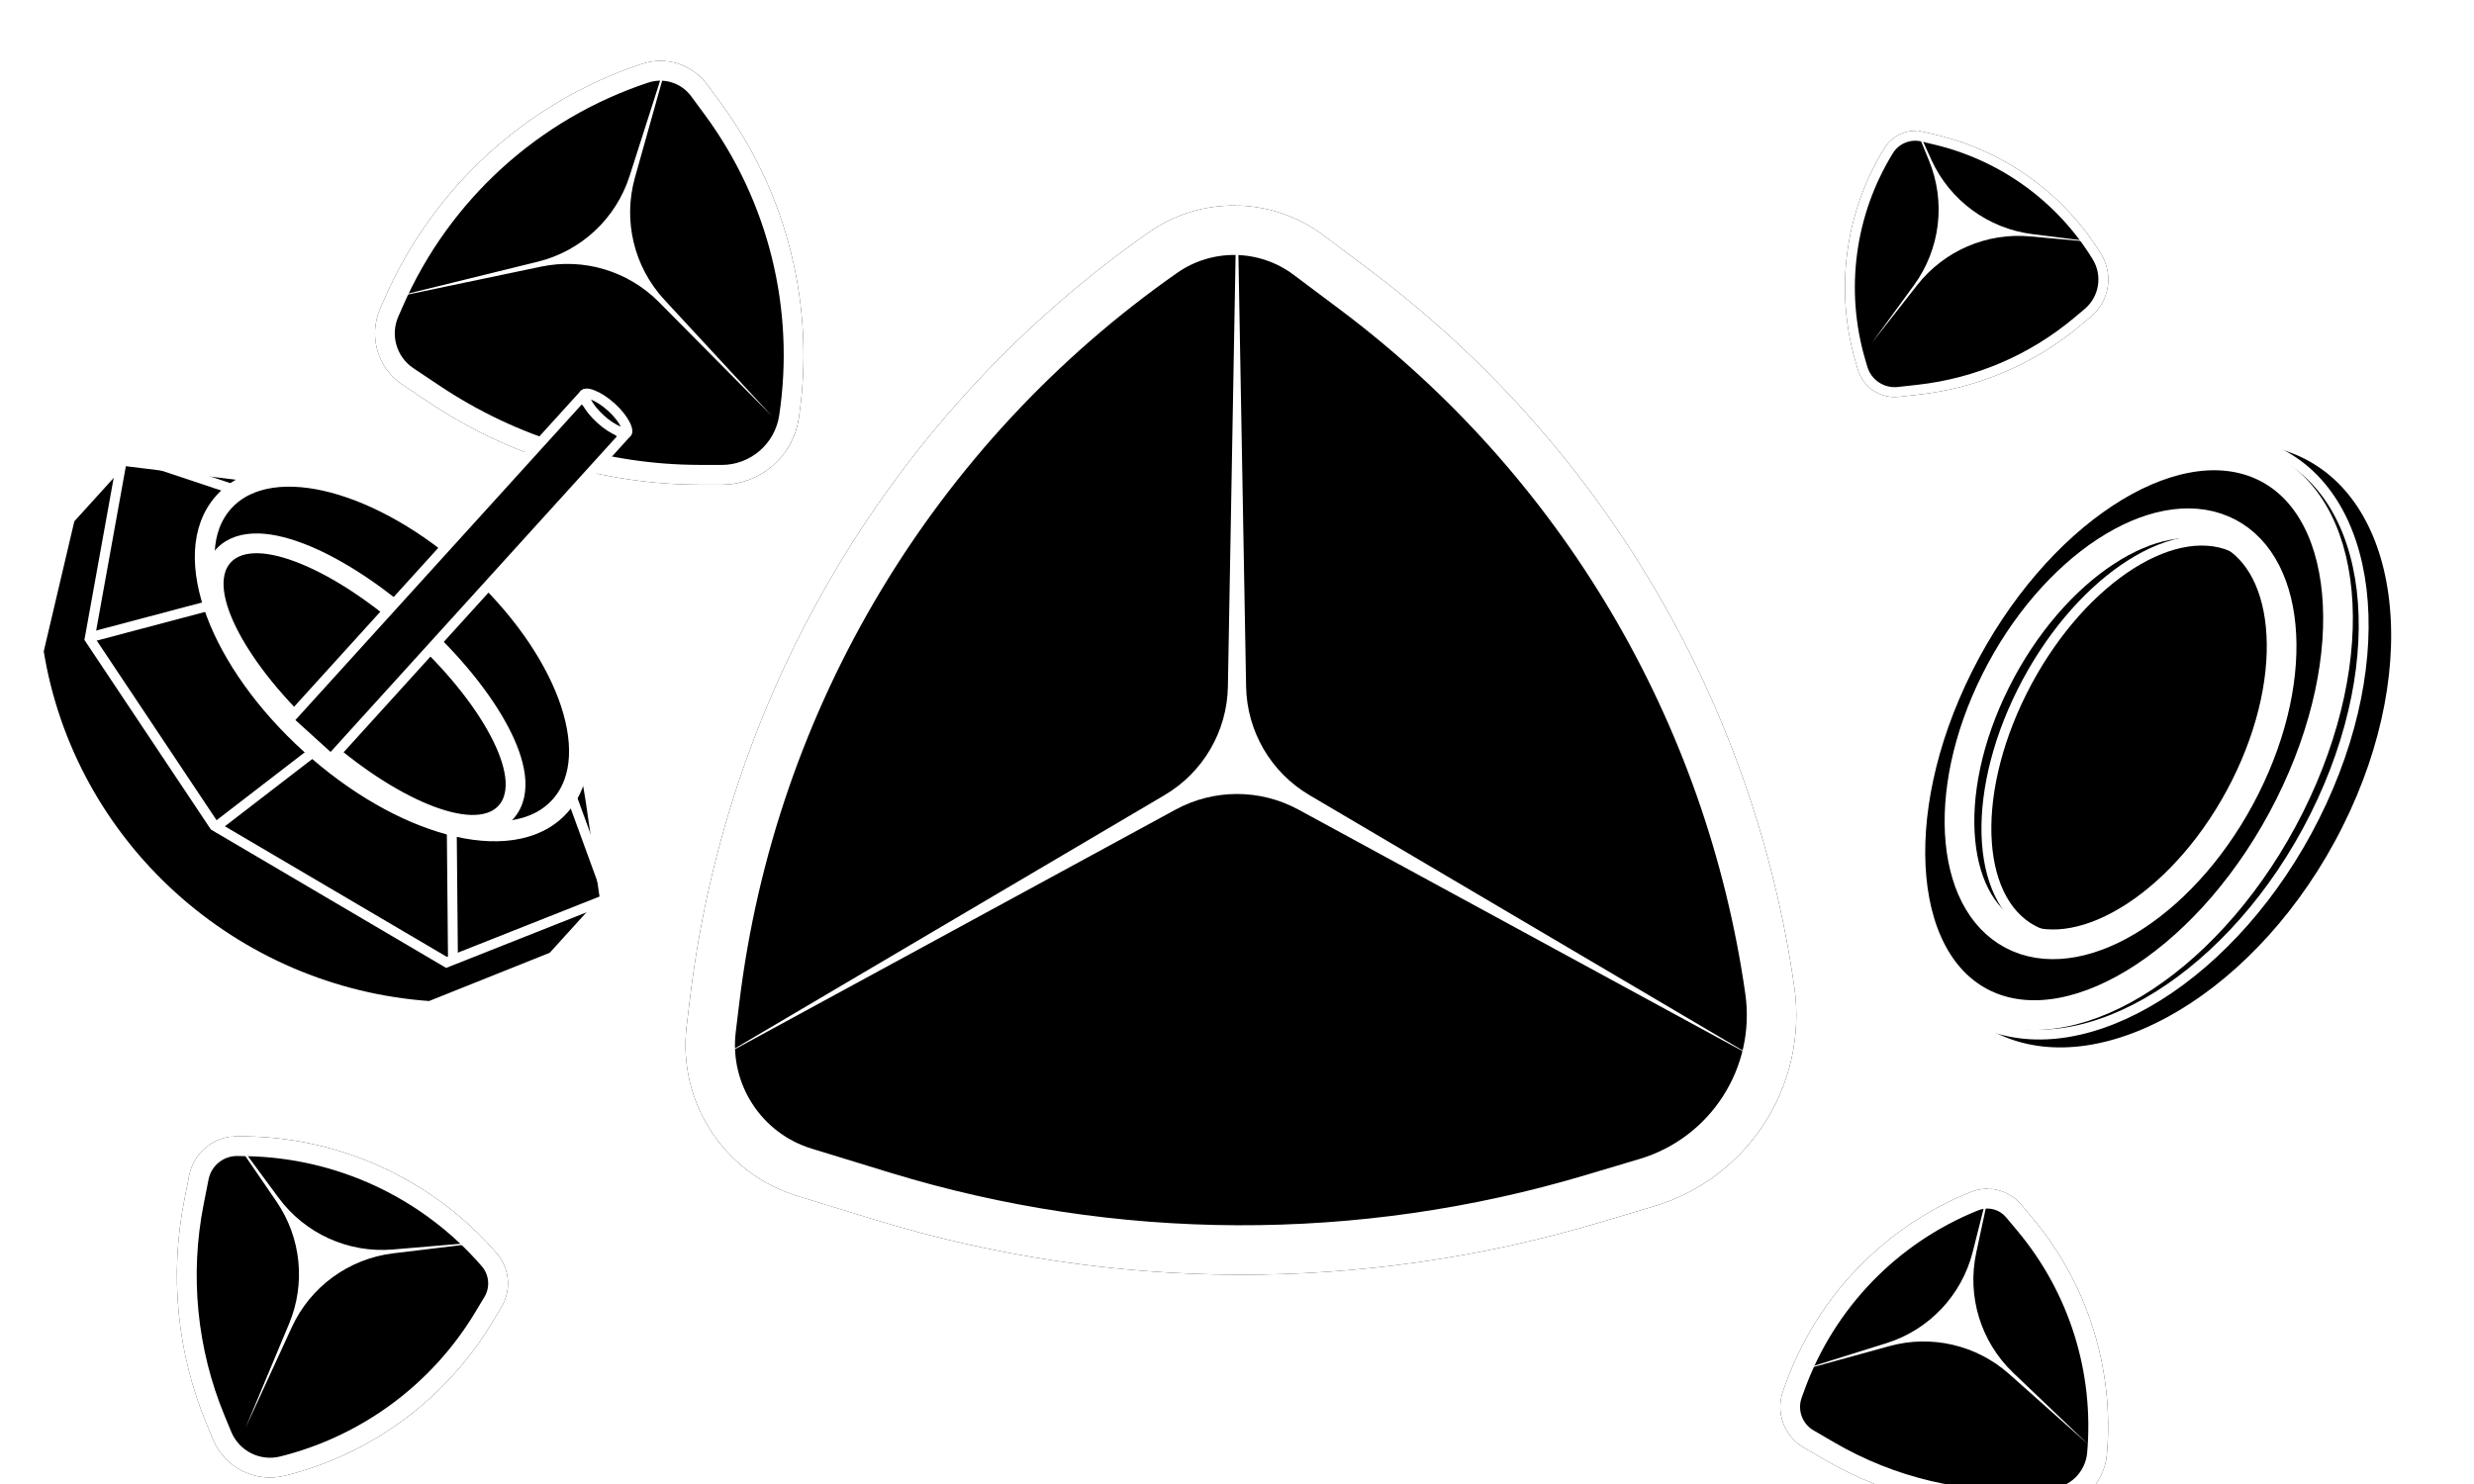 <svg width="250" height="150" viewBox="0 0 250 150" fill="none" xmlns="http://www.w3.org/2000/svg">
<g clip-path="url(#clip0_16_2)">
<ellipse cx="217.459" cy="75.735" rx="21.212" ry="33.743" transform="rotate(27.68 217.459 75.735)" fill="black"/>
<g filter="url(#filter0_d_16_2)">
<path d="M116.073 19.494C121.398 15.762 128.519 15.876 133.722 19.776L138.385 23.271C161.741 40.778 177.183 66.847 181.314 95.742V95.742C182.729 105.639 176.686 115.08 167.107 117.939L161.657 119.565C137.754 126.7 112.275 126.606 88.425 119.295L80.549 116.88C73.156 114.614 68.452 107.373 69.386 99.698L69.749 96.712C73.54 65.567 90.379 37.498 116.073 19.494V19.494Z" fill="black"/>
<path d="M71.868 99.999L72.231 97.014C75.936 66.573 92.394 39.139 117.508 21.541C121.948 18.43 127.885 18.525 132.223 21.777L136.885 25.272C159.71 42.38 174.802 67.858 178.84 96.096C180.079 104.767 174.785 113.038 166.392 115.543L160.942 117.17C137.512 124.163 112.536 124.071 89.157 116.904L81.281 114.49C75.047 112.579 71.08 106.473 71.868 99.999Z" stroke="white" stroke-width="5"/>
</g>
<path d="M125 17.772L125.92 69.4C126.001 73.918 128.422 78.07 132.315 80.366L177.505 107.014L131.211 81.835C127.338 79.728 122.662 79.728 118.789 81.835L72.495 107.014L117.685 80.366C121.578 78.07 123.999 73.918 124.08 69.4L125 17.772Z" fill="white"/>
<g filter="url(#filter1_d_16_2)">
<path d="M64.882 2.451C67.292 1.654 69.942 2.496 71.45 4.539L72.801 6.369C79.568 15.538 82.416 27.021 80.716 38.29V38.29C80.133 42.149 76.813 45.001 72.91 44.995L70.69 44.991C60.95 44.974 51.433 42.078 43.336 36.666L40.661 34.878C38.151 33.201 37.206 29.965 38.417 27.2L38.888 26.124C43.803 14.903 53.252 6.298 64.882 2.451V2.451Z" fill="black"/>
<path d="M39.333 27.601L39.804 26.525C44.605 15.564 53.835 7.158 65.196 3.4C67.196 2.739 69.394 3.438 70.645 5.133L71.996 6.963C78.606 15.919 81.387 27.134 79.727 38.141C79.218 41.51 76.32 44 72.912 43.995L70.691 43.991C61.149 43.975 51.825 41.137 43.891 35.834L41.217 34.047C39.11 32.639 38.316 29.922 39.333 27.601Z" stroke="white" stroke-width="2"/>
</g>
<path d="M68.413 2.81L64.159 17.951C62.937 22.301 64.061 26.974 67.129 30.293L78.025 42.077L66.576 30.524C63.472 27.393 58.993 26.047 54.678 26.951L38.758 30.285L54.343 26.453C58.732 25.374 62.245 22.093 63.622 17.789L68.413 2.81Z" fill="white"/>
<g filter="url(#filter2_d_16_2)">
<path d="M190.424 10.964C191.253 9.618 192.852 8.958 194.388 9.326L195.765 9.657C202.661 11.312 208.617 15.639 212.323 21.686V21.686C213.592 23.757 213.153 26.445 211.292 28.006L210.233 28.893C205.589 32.788 199.896 35.221 193.872 35.888L191.883 36.109C190.016 36.315 188.269 35.153 187.738 33.351L187.531 32.65C185.376 25.338 186.428 17.455 190.424 10.964V10.964Z" fill="black"/>
<path d="M188.217 33.21L188.011 32.509C185.896 25.333 186.928 17.596 190.85 11.226C191.565 10.065 192.946 9.494 194.272 9.813L195.648 10.143C202.416 11.767 208.26 16.013 211.896 21.947C213.036 23.807 212.642 26.221 210.971 27.622L209.912 28.51C205.343 32.341 199.743 34.735 193.817 35.391L191.828 35.612C190.201 35.792 188.68 34.78 188.217 33.21Z" stroke="white"/>
</g>
<path d="M192.25 9.72L195.156 16.132C197.022 20.248 200.891 23.1 205.375 23.664L212.559 24.567L205.138 23.894C200.747 23.496 196.454 25.35 193.733 28.82L189.136 34.684L193.403 28.834C196.067 25.183 196.643 20.411 194.926 16.231L192.25 9.72Z" fill="white"/>
<g filter="url(#filter3_d_16_2)">
<path d="M50.197 122.681C51.513 124.202 51.703 126.396 50.667 128.12L49.739 129.665C45.09 137.403 37.556 142.976 28.797 145.159V145.159C25.796 145.907 22.701 144.345 21.519 141.488L20.847 139.863C17.898 132.734 17.123 124.892 18.619 117.323L19.114 114.824C19.578 112.478 21.657 110.802 24.048 110.848L24.978 110.865C34.68 111.049 43.847 115.344 50.197 122.681V122.681Z" fill="black"/>
<path d="M24.029 111.847L24.959 111.865C34.377 112.043 43.276 116.213 49.441 123.335C50.474 124.529 50.623 126.252 49.81 127.605L48.882 129.15C44.369 136.66 37.057 142.07 28.555 144.189C26.035 144.817 23.436 143.505 22.443 141.106L21.771 139.481C18.897 132.534 18.142 124.892 19.601 117.517L20.095 115.018C20.465 113.147 22.123 111.811 24.029 111.847Z" stroke="white" stroke-width="2"/>
</g>
<path d="M50.605 125.373L39.738 126.684C35.251 127.225 31.367 130.057 29.481 134.164L24.805 144.343L29.208 133.811C30.908 129.744 30.431 125.091 27.941 121.453L21.492 112.035L28.137 121.053C30.817 124.691 35.195 126.676 39.698 126.296L50.605 125.373Z" fill="white"/>
<g filter="url(#filter4_d_16_2)">
<path d="M199.15 116.484C200.947 115.762 203.003 116.277 204.248 117.76L205.363 119.089C210.949 125.745 213.662 134.348 212.904 143.005V143.005C212.644 145.969 210.253 148.297 207.282 148.478L205.592 148.581C198.18 149.031 190.799 147.279 184.38 143.545L182.26 142.312C180.27 141.155 179.397 138.738 180.187 136.576L180.494 135.735C183.701 126.962 190.483 119.964 199.15 116.484V116.484Z" fill="black"/>
<path d="M181.126 136.919L181.433 136.078C184.543 127.572 191.119 120.786 199.523 117.412C200.918 116.851 202.515 117.251 203.482 118.403L204.597 119.732C210.013 126.185 212.642 134.525 211.907 142.917C211.691 145.389 209.698 147.329 207.222 147.48L205.532 147.583C198.316 148.021 191.132 146.316 184.883 142.681L182.763 141.448C181.192 140.534 180.502 138.626 181.126 136.919Z" stroke="white" stroke-width="2"/>
</g>
<path d="M201.855 116.589L199.7 126.624C198.751 131.043 200.165 135.637 203.434 138.757L211.037 146.015L203.028 138.884C199.736 135.952 195.181 134.889 190.931 136.059L180.593 138.907L190.623 135.766C194.936 134.416 198.238 130.923 199.344 126.541L201.855 116.589Z" fill="white"/>
<path d="M232.635 44.605C238.295 47.011 241.809 52.58 242.824 59.769C243.839 66.949 242.343 75.67 238.065 84.214C233.788 92.758 227.56 99.467 220.973 103.418C214.378 107.373 207.499 108.526 201.839 106.12C196.178 103.715 192.664 98.146 191.649 90.957C190.634 83.777 192.131 75.056 196.408 66.512C200.685 57.968 206.914 51.259 213.501 47.308C220.095 43.353 226.974 42.2 232.635 44.605Z" stroke="white" stroke-width="3"/>
<path d="M229.544 45.46C234.729 47.663 237.84 52.885 238.644 59.597C239.447 66.305 237.939 74.47 233.92 82.499C229.901 90.527 224.139 96.885 218.079 100.676C212.016 104.47 205.685 105.679 200.5 103.476C195.315 101.273 192.204 96.051 191.4 89.339C190.596 82.631 192.104 74.466 196.123 66.438C200.143 58.409 205.905 52.052 211.965 48.26C218.028 44.466 224.359 43.257 229.544 45.46Z" stroke="white"/>
<path d="M228.359 46.94C232.863 48.854 235.555 53.585 236.14 59.861C236.724 66.12 235.192 73.808 231.378 81.426C227.565 89.044 222.212 95.109 216.666 98.763C211.104 102.428 205.451 103.612 200.947 101.698C196.443 99.784 193.75 95.053 193.165 88.777C192.582 82.518 194.114 74.83 197.927 67.211C201.741 59.593 207.094 53.529 212.64 49.874C218.201 46.21 223.854 45.026 228.359 46.94Z" stroke="white" stroke-width="3"/>
<path d="M225.534 55.241C228.649 56.565 230.43 59.923 230.744 64.35C231.057 68.77 229.9 74.212 227.191 79.624C224.482 85.036 220.739 89.379 216.888 92.029C213.03 94.683 209.1 95.615 205.986 94.291C202.871 92.968 201.09 89.609 200.777 85.183C200.464 80.763 201.62 75.321 204.329 69.909C207.039 64.497 210.781 60.153 214.632 57.504C218.491 54.849 222.42 53.917 225.534 55.241Z" stroke="white"/>
<path d="M224.595 53.571C227.966 55.004 230.01 58.54 230.465 63.272C230.918 67.988 229.775 73.785 226.899 79.531C224.023 85.276 219.979 89.84 215.791 92.584C211.589 95.337 207.342 96.2 203.972 94.768C200.601 93.336 198.558 89.799 198.103 85.067C197.649 80.351 198.792 74.554 201.669 68.809C204.545 63.064 208.588 58.499 212.776 55.755C216.978 53.002 221.225 52.139 224.595 53.571Z" stroke="white" stroke-width="3"/>
<path d="M42.55 53.144C45.374 54.96 47.926 57.167 50.131 59.7L50.769 60.432C55.817 66.23 59.089 73.359 60.192 80.967L61.656 91.062L56.136 97.148L43.52 102.195V102.195C23.371 100.86 6.573 85.748 3.401 65.806V65.806L6.596 52.214L12.188 46.048L28.5 48.061C33.506 48.678 38.308 50.416 42.55 53.144V53.144Z" fill="black" stroke="white" stroke-width="2"/>
<circle cx="43.546" cy="102.301" r="0.684" transform="rotate(42.209 43.546 102.301)" fill="white"/>
<line x1="12.315" y1="46.54" x2="9.022" y2="64.77" stroke="white"/>
<line x1="8.946" y1="64.404" x2="21.728" y2="83.572" stroke="white"/>
<line x1="21.566" y1="83.418" x2="45.337" y2="97.405" stroke="white"/>
<line x1="44.899" y1="97.371" x2="61.179" y2="90.921" stroke="white"/>
<line x1="32.24" y1="75.559" x2="21.585" y2="83.767" stroke="white"/>
<line x1="21.875" y1="61.028" x2="9.017" y2="64.436" stroke="white"/>
<line x1="45.643" y1="82.91" x2="45.775" y2="97.323" stroke="white"/>
<line x1="61.517" y1="90.794" x2="57.363" y2="79.414" stroke="white"/>
<line x1="12.908" y1="45.907" x2="24.556" y2="49.791" stroke="white"/>
<path d="M31.348 75.206C35.922 79.354 40.963 82.19 45.453 83.391C49.886 84.576 54.087 84.228 56.56 81.501C59.033 78.775 58.971 74.56 57.36 70.263C55.728 65.911 52.415 61.17 47.842 57.021C43.269 52.873 38.227 50.037 33.737 48.837C29.304 47.651 25.103 47.999 22.63 50.726C20.157 53.452 20.219 57.667 21.83 61.964C23.462 66.316 26.775 71.058 31.348 75.206Z" fill="black" stroke="white" stroke-width="2"/>
<path d="M31.723 74.793C35.524 78.241 39.504 80.835 42.892 82.224C44.582 82.917 46.178 83.332 47.559 83.371C48.936 83.41 50.239 83.075 51.124 82.099C52.009 81.123 52.216 79.794 52.044 78.427C51.87 77.056 51.302 75.508 50.448 73.894C48.736 70.657 45.767 66.948 41.966 63.5C38.164 60.052 34.184 57.458 30.796 56.069C29.106 55.376 27.511 54.961 26.129 54.922C24.752 54.883 23.449 55.219 22.564 56.194C21.679 57.17 21.472 58.499 21.645 59.866C21.818 61.237 22.386 62.785 23.24 64.399C24.952 67.636 27.921 71.345 31.723 74.793Z" fill="black" stroke="white" stroke-width="2"/>
<rect x="58.746" y="40.178" width="5.799" height="44.063" transform="rotate(42.209 58.746 40.178)" fill="black" stroke="white"/>
<path d="M63.377 43.704L63.377 43.704C63.377 43.705 63.371 43.712 63.348 43.72C63.322 43.729 63.276 43.74 63.204 43.74C63.054 43.741 62.839 43.699 62.565 43.594C62.02 43.384 61.343 42.96 60.682 42.36C60.02 41.76 59.533 41.128 59.271 40.606C59.139 40.344 59.077 40.133 59.063 39.985C59.057 39.912 59.062 39.865 59.069 39.839C59.075 39.815 59.081 39.809 59.082 39.808C59.082 39.808 59.082 39.808 59.082 39.808C59.082 39.808 59.082 39.808 59.082 39.808C59.083 39.807 59.089 39.801 59.111 39.792C59.137 39.783 59.183 39.773 59.256 39.772C59.405 39.772 59.621 39.813 59.895 39.919C60.439 40.128 61.116 40.552 61.778 41.152C62.439 41.752 62.927 42.384 63.188 42.906C63.32 43.169 63.382 43.379 63.396 43.528C63.403 43.6 63.397 43.647 63.39 43.673C63.384 43.697 63.378 43.703 63.377 43.704L63.377 43.704Z" fill="black" stroke="white"/>
</g>
<defs>
<filter id="filter0_d_16_2" x="65.268" y="16.771" width="120.251" height="116.077" filterUnits="userSpaceOnUse" color-interpolation-filters="sRGB">
<feFlood flood-opacity="0" result="BackgroundImageFix"/>
<feColorMatrix in="SourceAlpha" type="matrix" values="0 0 0 0 0 0 0 0 0 0 0 0 0 0 0 0 0 0 127 0" result="hardAlpha"/>
<feOffset dy="4"/>
<feGaussianBlur stdDeviation="2"/>
<feComposite in2="hardAlpha" operator="out"/>
<feColorMatrix type="matrix" values="0 0 0 0 0 0 0 0 0 0 0 0 0 0 0 0 0 0 0.25 0"/>
<feBlend mode="normal" in2="BackgroundImageFix" result="effect1_dropShadow_16_2"/>
<feBlend mode="normal" in="SourceGraphic" in2="effect1_dropShadow_16_2" result="shape"/>
</filter>
<filter id="filter1_d_16_2" x="33.893" y="2.154" width="51.303" height="50.841" filterUnits="userSpaceOnUse" color-interpolation-filters="sRGB">
<feFlood flood-opacity="0" result="BackgroundImageFix"/>
<feColorMatrix in="SourceAlpha" type="matrix" values="0 0 0 0 0 0 0 0 0 0 0 0 0 0 0 0 0 0 127 0" result="hardAlpha"/>
<feOffset dy="4"/>
<feGaussianBlur stdDeviation="2"/>
<feComposite in2="hardAlpha" operator="out"/>
<feColorMatrix type="matrix" values="0 0 0 0 0 0 0 0 0 0 0 0 0 0 0 0 0 0 0.25 0"/>
<feBlend mode="normal" in2="BackgroundImageFix" result="effect1_dropShadow_16_2"/>
<feBlend mode="normal" in="SourceGraphic" in2="effect1_dropShadow_16_2" result="shape"/>
</filter>
<filter id="filter2_d_16_2" x="182.435" y="9.225" width="34.611" height="34.907" filterUnits="userSpaceOnUse" color-interpolation-filters="sRGB">
<feFlood flood-opacity="0" result="BackgroundImageFix"/>
<feColorMatrix in="SourceAlpha" type="matrix" values="0 0 0 0 0 0 0 0 0 0 0 0 0 0 0 0 0 0 127 0" result="hardAlpha"/>
<feOffset dy="4"/>
<feGaussianBlur stdDeviation="2"/>
<feComposite in2="hardAlpha" operator="out"/>
<feColorMatrix type="matrix" values="0 0 0 0 0 0 0 0 0 0 0 0 0 0 0 0 0 0 0.25 0"/>
<feBlend mode="normal" in2="BackgroundImageFix" result="effect1_dropShadow_16_2"/>
<feBlend mode="normal" in="SourceGraphic" in2="effect1_dropShadow_16_2" result="shape"/>
</filter>
<filter id="filter3_d_16_2" x="13.876" y="110.847" width="41.455" height="42.498" filterUnits="userSpaceOnUse" color-interpolation-filters="sRGB">
<feFlood flood-opacity="0" result="BackgroundImageFix"/>
<feColorMatrix in="SourceAlpha" type="matrix" values="0 0 0 0 0 0 0 0 0 0 0 0 0 0 0 0 0 0 127 0" result="hardAlpha"/>
<feOffset dy="4"/>
<feGaussianBlur stdDeviation="2"/>
<feComposite in2="hardAlpha" operator="out"/>
<feColorMatrix type="matrix" values="0 0 0 0 0 0 0 0 0 0 0 0 0 0 0 0 0 0 0.25 0"/>
<feBlend mode="normal" in2="BackgroundImageFix" result="effect1_dropShadow_16_2"/>
<feBlend mode="normal" in="SourceGraphic" in2="effect1_dropShadow_16_2" result="shape"/>
</filter>
<filter id="filter4_d_16_2" x="175.898" y="116.161" width="41.131" height="40.489" filterUnits="userSpaceOnUse" color-interpolation-filters="sRGB">
<feFlood flood-opacity="0" result="BackgroundImageFix"/>
<feColorMatrix in="SourceAlpha" type="matrix" values="0 0 0 0 0 0 0 0 0 0 0 0 0 0 0 0 0 0 127 0" result="hardAlpha"/>
<feOffset dy="4"/>
<feGaussianBlur stdDeviation="2"/>
<feComposite in2="hardAlpha" operator="out"/>
<feColorMatrix type="matrix" values="0 0 0 0 0 0 0 0 0 0 0 0 0 0 0 0 0 0 0.25 0"/>
<feBlend mode="normal" in2="BackgroundImageFix" result="effect1_dropShadow_16_2"/>
<feBlend mode="normal" in="SourceGraphic" in2="effect1_dropShadow_16_2" result="shape"/>
</filter>
<clipPath id="clip0_16_2">
<rect width="250" height="150" fill="white"/>
</clipPath>
</defs>
</svg>
